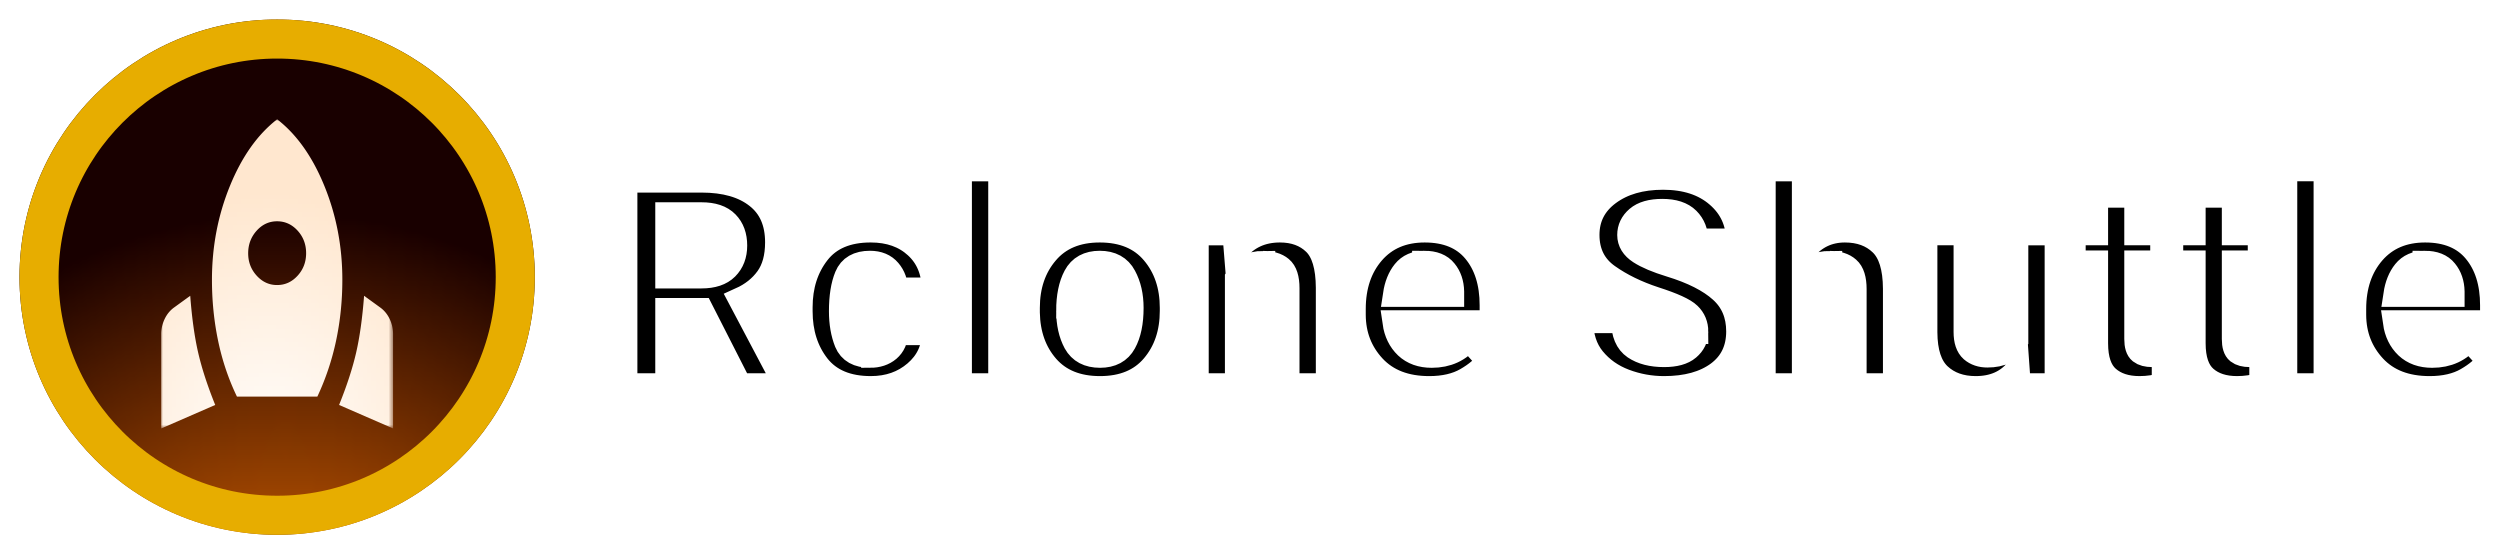 <?xml version="1.0" encoding="UTF-8" standalone="no"?>
<!-- Created with Inkscape (http://www.inkscape.org/) -->

<svg
   width="152.986mm"
   height="33.867mm"
   viewBox="0 0 152.986 33.867"
   version="1.1"
   id="svg1"
   xml:space="preserve"
   inkscape:export-filename="logo-with-text.svg"
   inkscape:export-xdpi="33.205658"
   inkscape:export-ydpi="33.205658"
   xmlns:inkscape="http://www.inkscape.org/namespaces/inkscape"
   xmlns:sodipodi="http://sodipodi.sourceforge.net/DTD/sodipodi-0.dtd"
   xmlns="http://www.w3.org/2000/svg"
   xmlns:svg="http://www.w3.org/2000/svg"><sodipodi:namedview
     id="namedview1"
     pagecolor="#ffffff"
     bordercolor="#000000"
     borderopacity="0.25"
     inkscape:showpageshadow="2"
     inkscape:pageopacity="0.0"
     inkscape:pagecheckerboard="0"
     inkscape:deskcolor="#d1d1d1"
     inkscape:document-units="mm"
     inkscape:export-bgcolor="#ffffff00"><inkscape:page
       x="0"
       y="0"
       width="152.986"
       height="33.867"
       id="page2"
       margin="0"
       bleed="0" /></sodipodi:namedview><defs
     id="defs1"><clipPath
       id="a"
       class="frame-clip frame-clip-def"><rect
         rx="0"
         ry="0"
         width="128"
         height="128"
         id="rect1"
         x="0"
         y="0" /></clipPath><radialGradient
       id="b"
       cx="0.516"
       cy="1.328"
       r="0.954"
       gradientTransform="rotate(-0.198,0.516,1.328)"><stop
         offset="0"
         stop-color="#fb7500"
         id="stop2" /><stop
         offset="1"
         stop-color="#190000"
         id="stop3" /></radialGradient><pattern
       patternUnits="userSpaceOnUse"
       x="4.5"
       y="4.5"
       width="119"
       height="119"
       id="c"><rect
         width="119"
         height="119"
         style="fill: url(&quot;#b&quot;);"
         id="rect3" /></pattern><clipPath
       id="e"><use
         href="#d"
         id="use3" /></clipPath><circle
       cx="64"
       cy="64"
       id="d"
       style="fill:none;stroke:#e7ad00;stroke-width:18.048;stroke-opacity:1"
       r="59.5" /><radialGradient
       id="f"
       cx="0.465"
       cy="1.134"
       r="0.904"
       gradientTransform="rotate(-1.394,0.465,1.134)"><stop
         offset="0"
         stop-color="#fff"
         id="stop5" /><stop
         offset="1"
         stop-color="#ffe7cf"
         id="stop6" /></radialGradient><pattern
       patternUnits="userSpaceOnUse"
       x="37.236"
       y="27.549"
       width="53.527"
       height="71.392"
       id="g"><rect
         width="53.527"
         height="71.392"
         style="fill: url(&quot;#f&quot;);"
         id="rect6" /></pattern></defs><g
     inkscape:label="Layer 1"
     inkscape:groupmode="layer"
     id="layer1"
     transform="translate(-16.391,-131.567)"><rect
       style="display:none;fill:#000000;fill-opacity:1;stroke:none;stroke-width:1.902;stroke-linecap:round;stroke-dasharray:none;stroke-opacity:1;paint-order:stroke fill markers"
       id="rect10"
       width="154.872"
       height="33.867"
       x="16.391"
       y="131.567" /><g
       style="fill:none"
       id="g9"
       transform="matrix(0.265,0,0,0.265,16.391,131.567)"><g
         clip-path="url(#a)"
         id="g8"><g
           class="fills"
           id="g2"><rect
             rx="0"
             ry="0"
             width="128"
             height="128"
             class="frame-background"
             id="rect2"
             x="0"
             y="0" /></g><g
           class="frame-children"
           id="g7"><defs
             id="defs3" /><circle
             cx="64"
             cy="64"
             fill="url(#c)"
             r="59.5"
             class="fills"
             id="circle3" /><g
             class="strokes"
             id="g5"><g
               class="inner-stroke-shape"
               id="g4"><defs
                 id="defs4" /><use
                 href="#d"
                 clip-path="url(#e)"
                 id="use5" /></g></g><g
             style="fill:#000000"
             id="g6"><defs
               id="defs6" /><path
               d="M 37.236,98.941 V 77.137 c 0,-1.227 0.266,-2.392 0.796,-3.496 0.531,-1.104 1.27,-1.994 2.215,-2.668 l 3.68,-2.668 c 0.391,5.152 1.004,9.537 1.84,13.156 0.837,3.618 2.147,7.636 3.931,12.052 z m 17.48,-7.36 c -1.951,-4.048 -3.401,-8.342 -4.349,-12.88 -0.948,-4.539 -1.422,-9.231 -1.422,-14.076 0,-7.667 1.381,-14.888 4.142,-21.665 2.761,-6.776 6.399,-11.913 10.913,-15.411 4.516,3.496 8.155,8.633 10.916,15.411 2.761,6.779 4.141,14 4.139,21.665 0,4.784 -0.474,9.43 -1.422,13.94 A 59.457,59.457 0 0 1 73.284,91.581 Z M 64,65.821 c 1.84,0 3.416,-0.72 4.727,-2.161 1.312,-1.44 1.966,-3.173 1.964,-5.199 C 70.689,56.434 70.034,54.702 68.727,53.264 67.42,51.827 65.844,51.105 64,51.101 c -1.844,-0.005 -3.419,0.716 -4.724,2.163 -1.305,1.448 -1.96,3.18 -1.967,5.197 -0.007,2.016 0.649,3.75 1.967,5.199 1.318,1.45 2.893,2.17 4.724,2.161 z m 26.764,33.12 -12.462,-5.428 c 1.784,-4.416 3.094,-8.434 3.931,-12.052 0.836,-3.619 1.449,-8.004 1.84,-13.156 l 3.68,2.668 c 0.948,0.674 1.687,1.564 2.218,2.668 a 7.934,7.934 0 0 1 0.793,3.496 z"
               fill="url(#g)"
               class="fills"
               id="path6" /></g></g></g></g><path
       style="font-weight:bold;font-size:66.667px;-inkscape-font-specification:'sans-serif Bold';white-space:pre;stroke:#ffffff;stroke-width:5.669;stroke-linecap:round;stroke-dasharray:none;paint-order:stroke fill markers"
       d="m 294.457,316.674 -8.854,-17.383 h -7.78 v 17.383 h -9.798 v -47.396 h 17.643 q 8.171,0 12.826,3.678 4.688,3.646 4.688,10.645 0,5.143 -2.279,8.301 -2.279,3.158 -6.185,4.915 l 10.254,19.401 v 0.456 z m -16.634,-39.486 v 14.225 h 7.845 q 3.841,0 5.762,-1.921 1.953,-1.953 1.953,-5.143 0,-3.288 -1.888,-5.208 -1.888,-1.953 -5.827,-1.953 z m 46.777,32.552 q 2.572,0 4.232,-1.4 1.66,-1.432 1.693,-3.841 h 8.854 q -0.065,5.599 -4.297,9.212 -4.199,3.613 -10.319,3.613 -8.171,0 -12.24,-5.143 -4.036,-5.176 -4.036,-12.663 v -0.911 q 0,-7.454 4.036,-12.63 4.036,-5.176 12.207,-5.176 6.478,0 10.514,3.711 4.069,3.711 4.134,10.059 h -8.854 q -0.033,-2.572 -1.562,-4.362 -1.53,-1.823 -4.395,-1.823 -4.102,0 -5.371,3.092 -1.27,3.06 -1.27,8.04 0,4.069 1.237,7.161 1.27,3.06 5.436,3.06 z m 30.111,-43.066 v 50 h -9.44 v -50 z m 6.25,32.064 q 0,-7.682 4.362,-12.793 4.362,-5.143 12.305,-5.143 8.04,0 12.37,5.143 4.329,5.111 4.329,12.793 v 0.684 q 0,7.682 -4.329,12.793 -4.329,5.111 -12.305,5.111 -7.91,0 -12.272,-4.98 -4.329,-4.98 -4.46,-12.5 z m 9.44,0.684 q 0,4.297 1.628,7.324 1.66,2.995 5.664,2.995 3.939,0 5.566,-2.995 1.66,-2.995 1.66,-8.008 0,-4.199 -1.66,-7.259 -1.628,-3.092 -5.632,-3.092 -3.971,0 -5.599,3.06 -1.628,3.06 -1.628,7.975 z m 44.922,-11.003 q -4.004,0 -5.957,3.385 v 24.87 h -9.408 v -35.221 h 8.822 l 0.326,4.036 q 3.776,-4.688 10.124,-4.688 4.98,0 8.04,2.962 3.06,2.962 3.092,10.319 v 22.591 h -9.44 V 294.214 q 0,-3.385 -1.465,-4.59 -1.432,-1.204 -4.134,-1.204 z m 52.116,22.526 q -1.693,2.409 -5.143,4.395 -3.451,1.986 -8.594,1.986 -8.203,0 -12.826,-4.948 -4.622,-4.98 -4.655,-12.012 v -1.367 q 0,-7.975 4.427,-13.086 4.46,-5.111 12.012,-5.111 7.585,0 11.556,4.753 3.971,4.753 3.971,12.565 v 4.004 h -22.428 q 0.488,3.418 2.702,5.534 2.214,2.083 5.827,2.083 5.371,0 8.496,-3.939 z m -14.844,-22.559 q -2.995,0 -4.622,2.018 -1.628,2.018 -2.116,5.273 h 13.086 v -0.716 q -0.065,-2.832 -1.595,-4.688 -1.497,-1.888 -4.753,-1.888 z m 62.728,15.853 q 0,-2.376 -1.628,-3.939 -1.628,-1.595 -7.91,-3.613 -6.25,-2.051 -10.807,-5.273 -4.785,-3.353 -4.785,-9.538 0,-5.957 4.915,-9.603 4.915,-3.646 12.598,-3.646 7.878,0 12.63,4.134 4.753,4.102 4.753,10.482 h -9.766 q 0,-2.995 -1.921,-4.915 -1.921,-1.921 -5.859,-1.921 -3.841,0 -5.729,1.628 -1.855,1.595 -1.855,3.874 0,2.344 2.409,3.906 2.409,1.562 6.999,2.962 7.78,2.376 11.751,5.957 4.004,3.581 4.004,9.44 0,6.217 -4.688,9.701 -4.688,3.451 -12.5,3.451 -4.72,0 -9.115,-1.66 -4.395,-1.66 -7.227,-5.111 -2.832,-3.451 -2.832,-8.822 h 9.798 q 0,4.329 2.572,6.087 2.604,1.758 6.803,1.758 3.776,0 5.566,-1.53 1.823,-1.53 1.823,-3.809 z m 30.925,-15.82 q -4.102,0 -5.957,3.158 v 25.098 h -9.408 v -50 h 9.408 v 18.587 q 3.678,-4.46 9.408,-4.46 5.176,0 8.366,3.06 3.223,3.06 3.255,10.449 v 22.363 h -9.44 v -22.266 q 0,-3.418 -1.465,-4.688 -1.465,-1.302 -4.167,-1.302 z m 43.555,28.255 -0.26,-3.613 q -3.451,4.264 -9.635,4.264 -5.176,0 -8.431,-3.027 -3.223,-3.027 -3.255,-9.928 v -22.917 h 9.408 v 22.852 q 0,2.93 1.4,4.167 1.4,1.204 3.581,1.204 4.785,0 6.608,-3.353 v -24.87 h 9.44 v 35.221 z m 33.594,-0.228 q -2.637,0.879 -5.664,0.879 -4.622,0 -7.357,-2.409 -2.734,-2.409 -2.734,-8.008 v -18.587 h -5.176 v -6.868 h 5.176 v -8.691 h 9.408 v 8.691 h 5.99 v 6.868 h -5.99 v 17.611 q 0,2.214 0.911,2.93 0.911,0.716 2.702,0.716 1.432,0 2.734,-0.26 z m 22.526,0 q -2.637,0.879 -5.664,0.879 -4.622,0 -7.357,-2.409 -2.734,-2.409 -2.734,-8.008 v -18.587 h -5.176 v -6.868 h 5.176 v -8.691 h 9.408 v 8.691 h 5.99 v 6.868 h -5.99 v 17.611 q 0,2.214 0.911,2.93 0.911,0.716 2.702,0.716 1.432,0 2.734,-0.26 z m 14.844,-49.772 v 50 h -9.44 v -50 z m 37.695,44.271 q -1.693,2.409 -5.143,4.395 -3.451,1.986 -8.594,1.986 -8.203,0 -12.826,-4.948 -4.622,-4.98 -4.655,-12.012 v -1.367 q 0,-7.975 4.427,-13.086 4.46,-5.111 12.012,-5.111 7.585,0 11.556,4.753 3.971,4.753 3.971,12.565 v 4.004 h -22.428 q 0.488,3.418 2.702,5.534 2.214,2.083 5.827,2.083 5.371,0 8.496,-3.939 z m -14.844,-22.559 q -2.995,0 -4.622,2.018 -1.628,2.018 -2.116,5.273 h 13.086 v -0.716 q -0.065,-2.832 -1.595,-4.688 -1.497,-1.888 -4.753,-1.888 z"
       id="text9"
       transform="matrix(0.265,0,0,0.265,-16.382,71.242)"
       aria-label="Rclone Shuttle" /></g></svg>
